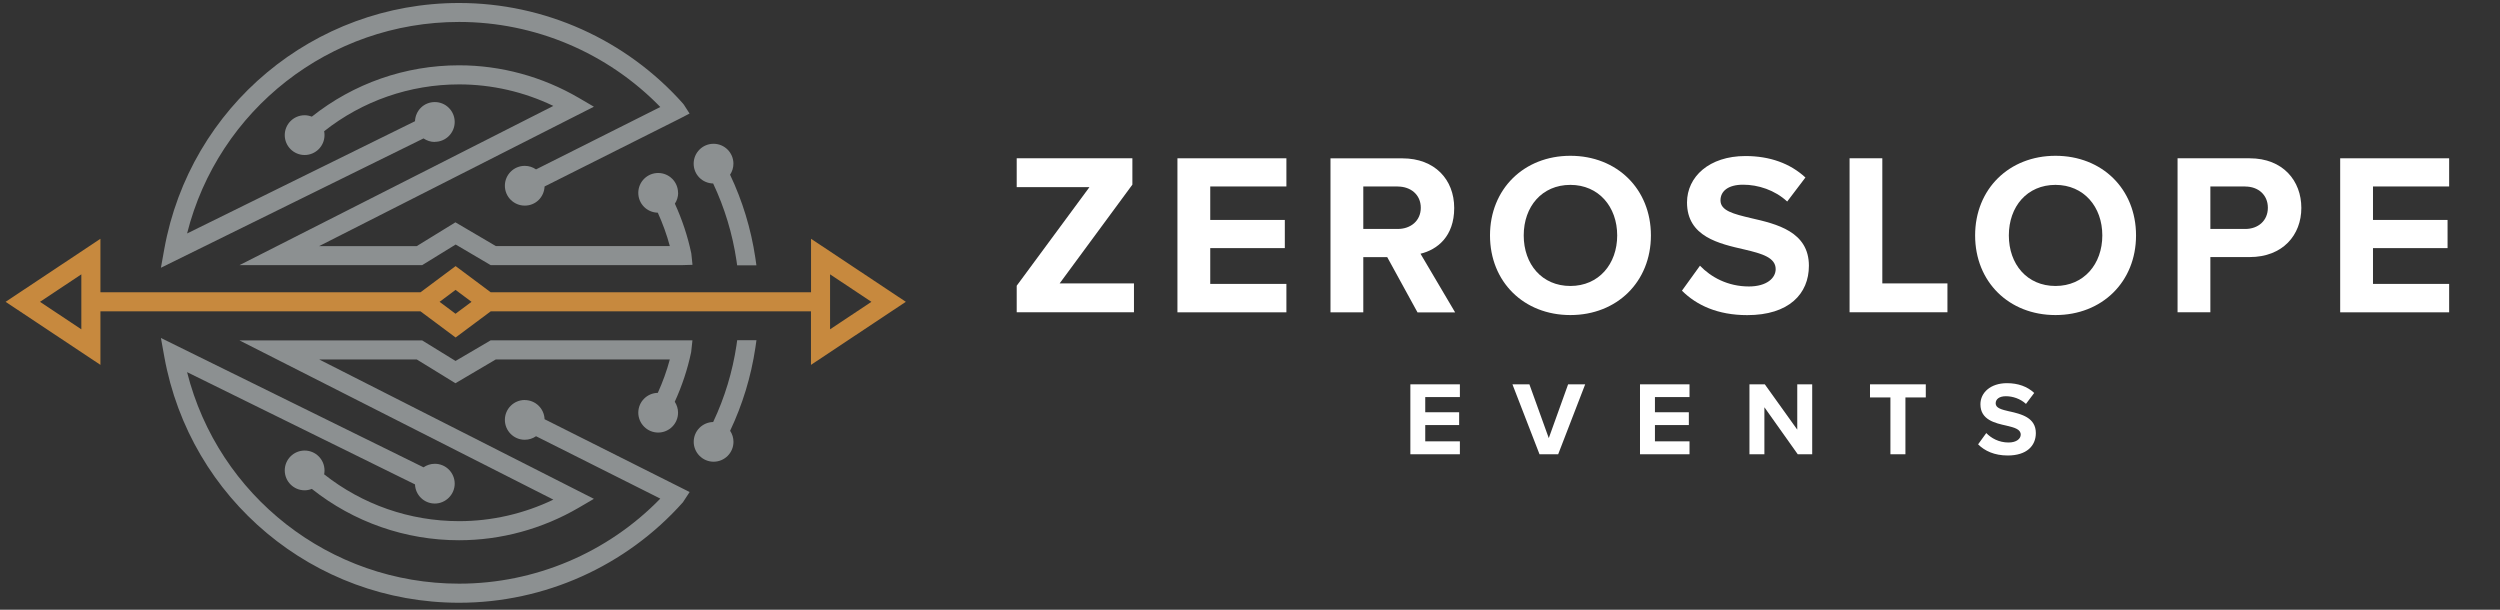 <?xml version="1.0" encoding="UTF-8"?><svg id="Layer_1" xmlns="http://www.w3.org/2000/svg" viewBox="40 16 410 100"><rect x="40" y="16" width="410" height="100" fill="#333333" stroke="none"/><defs>
<style>.cls-1{fill:#8c9091;}.cls-2{fill:#ffffff;}.cls-3{fill:#c7893e;}</style></defs>
<g><g><path class="cls-2" d="M206.74,62.86l11.93-16.17h-11.93v-4.73h18.97v4.32l-11.93,16.2h12.19v4.73h-19.23v-4.35Z"/><path class="cls-2" d="M233.1,41.96h17.87v4.62h-12.49v5.49h12.23v4.62h-12.23v5.87h12.49v4.66h-17.87v-25.25Z"/><path class="cls-2" d="M267.52,58.17h-3.94v9.05h-5.38v-25.25h11.81c5.26,0,8.48,3.45,8.48,8.14s-2.8,6.85-5.53,7.5l5.68,9.62h-6.17l-4.96-9.05Zm1.7-11.59h-5.64v6.97h5.64c2.16,0,3.79-1.36,3.79-3.48s-1.63-3.48-3.79-3.48Z"/><path class="cls-2" d="M297.54,41.55c7.65,0,13.21,5.45,13.21,13.06s-5.57,13.06-13.21,13.06-13.18-5.45-13.18-13.06,5.57-13.06,13.18-13.06Zm0,4.77c-4.66,0-7.65,3.56-7.65,8.29s2.99,8.29,7.65,8.29,7.68-3.6,7.68-8.29-3.03-8.29-7.68-8.29Z"/><path class="cls-2" d="M318.79,59.57c1.78,1.86,4.54,3.41,8.03,3.41,2.95,0,4.39-1.4,4.39-2.84,0-1.89-2.2-2.54-5.11-3.22-4.13-.95-9.43-2.08-9.43-7.72,0-4.2,3.63-7.61,9.58-7.61,4.01,0,7.34,1.21,9.84,3.52l-2.99,3.94c-2.04-1.89-4.77-2.76-7.23-2.76s-3.71,1.06-3.71,2.57c0,1.7,2.12,2.23,5.04,2.92,4.16,.95,9.46,2.2,9.46,7.8,0,4.62-3.29,8.1-10.11,8.1-4.85,0-8.33-1.63-10.71-4.01l2.95-4.09Z"/><path class="cls-2" d="M343.32,41.96h5.38v20.52h10.68v4.73h-16.05v-25.25Z"/><path class="cls-2" d="M377.1,41.55c7.65,0,13.21,5.45,13.21,13.06s-5.57,13.06-13.21,13.06-13.18-5.45-13.18-13.06,5.57-13.06,13.18-13.06Zm0,4.77c-4.66,0-7.65,3.56-7.65,8.29s2.99,8.29,7.65,8.29,7.68-3.6,7.68-8.29-3.03-8.29-7.68-8.29Z"/><path class="cls-2" d="M397.13,41.96h11.81c5.49,0,8.48,3.71,8.48,8.14s-3.03,8.06-8.48,8.06h-6.44v9.05h-5.38v-25.25Zm11.09,4.62h-5.72v6.97h5.72c2.12,0,3.71-1.36,3.71-3.48s-1.59-3.48-3.71-3.48Z"/><path class="cls-2" d="M423.79,41.96h17.87v4.62h-12.49v5.49h12.23v4.62h-12.23v5.87h12.49v4.66h-17.87v-25.25Z"/></g><g><path class="cls-2" d="M279.42,81.13v-2.1h-8.12v11.47h8.12v-2.12h-5.68v-2.67h5.56v-2.1h-5.56v-2.49h5.68Z"/><path class="cls-2" d="M297.17,79.03l-3.17,8.82-3.18-8.82h-2.78l4.44,11.47h3.06l4.43-11.47h-2.79Z"/><path class="cls-2" d="M317.08,81.13v-2.1h-8.12v11.47h8.12v-2.12h-5.67v-2.67h5.56v-2.1h-5.56v-2.49h5.67Z"/><path class="cls-2" d="M334.75,79.03v7.43l-5.32-7.43h-2.52v11.47h2.45v-7.71l5.47,7.71h2.37v-11.47h-2.45Z"/><path class="cls-2" d="M346.68,79.03v2.15h3.35v9.32h2.46v-9.32h3.34v-2.15h-9.16Z"/><path class="cls-2" d="M369.58,83.48c-1.33-.31-2.29-.55-2.29-1.33,0-.68,.58-1.17,1.68-1.17s2.36,.4,3.29,1.26l1.35-1.8c-1.13-1.05-2.64-1.6-4.47-1.6-2.69,0-4.35,1.55-4.35,3.46,0,2.57,2.41,3.09,4.29,3.51,1.33,.31,2.32,.6,2.32,1.47,0,.65-.66,1.29-2,1.29-1.58,0-2.84-.71-3.65-1.55l-1.34,1.85c1.08,1.08,2.67,1.83,4.87,1.83,3.09,0,4.6-1.58,4.6-3.68,0-2.55-2.41-3.12-4.3-3.55Z"/></g><g><g><path class="cls-1" d="M151.2,47.63c0-1.8-1.46-3.26-3.26-3.26s-3.26,1.46-3.26,3.26,1.43,3.22,3.2,3.25c.8,1.77,1.47,3.6,1.97,5.47h-28.54s-6.62-3.89-6.62-3.89l-6.34,3.9h-16.01l45.06-22.86-2.48-1.45c-5.98-3.49-12.77-5.34-19.63-5.34-8.83,0-17.29,2.97-24.15,8.42-.37-.14-.76-.23-1.18-.23-1.8,0-3.26,1.46-3.26,3.26s1.46,3.26,3.26,3.26,3.26-1.46,3.26-3.26c0-.22-.02-.43-.06-.64,6.29-4.97,14.05-7.68,22.14-7.68,5.33,0,10.62,1.21,15.45,3.53l-51.47,26.11h29.96l5.49-3.38,5.74,3.38h31.37s1.73-.05,1.73-.05l-.18-1.73-.02-.16c-.59-2.81-1.5-5.53-2.69-8.14,.34-.51,.54-1.13,.54-1.79Z"/><path class="cls-1" d="M156.96,46.1s0,0,0,0c1.88,3.99,3.16,8.22,3.82,12.62l.11,.79h3.16c-.06-.42-.11-.84-.18-1.26-.71-4.73-2.1-9.3-4.14-13.6,0,0,0,0,0,0,.35-.52,.55-1.14,.55-1.81,0-1.8-1.46-3.26-3.26-3.26s-3.26,1.46-3.26,3.26,1.43,3.22,3.2,3.25Z"/><path class="cls-1" d="M111.31,39.26c1.8,0,3.26-1.46,3.26-3.26s-1.46-3.26-3.26-3.26-3.18,1.4-3.25,3.14l-37.38,18.41c5.11-20.28,23.38-34.69,44.61-34.69,12.44,0,24.36,5.06,33,13.95l-20.38,10.23c-.53-.36-1.16-.58-1.85-.58-1.8,0-3.26,1.46-3.26,3.26s1.46,3.26,3.26,3.26,3.18-1.4,3.25-3.14l22.24-11.16,1.54-.8-.94-1.46-.15-.19c-9.32-10.47-22.7-16.48-36.71-16.48-23.8,0-44.14,16.98-48.35,40.37l-.55,3.05,43.07-21.21c.53,.36,1.16,.58,1.85,.58Z"/><path class="cls-1" d="M160.79,72.59c-.66,4.39-1.94,8.62-3.83,12.62,0,0,0,0,0,0-1.77,.04-3.19,1.47-3.19,3.25s1.46,3.26,3.26,3.26,3.26-1.46,3.26-3.26c0-.67-.2-1.29-.55-1.81,2.04-4.31,3.43-8.87,4.14-13.6,.07-.42,.12-.84,.18-1.26h-3.16c-.04,.26-.07,.53-.11,.79Z"/><path class="cls-1" d="M114.73,75.21l-5.49-3.38h-29.96l51.47,26.11c-4.83,2.32-10.12,3.53-15.45,3.53-8.09,0-15.84-2.71-22.14-7.68,.04-.21,.06-.42,.06-.64,0-1.8-1.46-3.26-3.26-3.26s-3.26,1.46-3.26,3.26,1.46,3.26,3.26,3.26c.42,0,.81-.09,1.18-.23,6.86,5.44,15.32,8.42,24.15,8.42,6.86,0,13.65-1.85,19.63-5.34l2.48-1.45-45.06-22.86h16.01l6.34,3.9,6.62-3.9h28.54c-.5,1.88-1.17,3.71-1.97,5.48-1.77,.03-3.2,1.47-3.2,3.25s1.46,3.26,3.26,3.26,3.26-1.46,3.26-3.26c0-.66-.2-1.27-.54-1.79,1.19-2.6,2.1-5.33,2.69-8.14l.21-1.93h-33.1s-5.74,3.37-5.74,3.37Z"/><path class="cls-1" d="M126.06,81.6c-1.8,0-3.26,1.46-3.26,3.26s1.46,3.26,3.26,3.26c.69,0,1.33-.22,1.85-.58l20.38,10.23c-8.64,8.89-20.56,13.95-33,13.95-21.22,0-39.5-14.41-44.61-34.69l37.38,18.41c.06,1.74,1.49,3.14,3.25,3.14s3.26-1.46,3.26-3.26-1.46-3.26-3.26-3.26c-.69,0-1.33,.22-1.85,.58l-43.07-21.21,.55,3.05c4.21,23.39,24.55,40.37,48.35,40.37,14.01,0,27.39-6.01,36.71-16.48l1.1-1.68-23.79-11.94c-.06-1.74-1.49-3.14-3.25-3.14Z"/></g><path class="cls-3" d="M188.56,65.5l-15.55-10.34v8.77h-52.54l-2.57-1.92-3.18-2.37-3.18,2.37-2.57,1.92H56.47v-8.77l-15.55,10.34,15.55,10.34v-8.78h52.49l2.46,1.83,3.3,2.46,3.3-2.46,2.46-1.83h52.52v8.78l15.55-10.34Zm-135.22,4.51l-6.78-4.51,6.78-4.51v9.02Zm61.37-2.55l-.53-.4-2.09-1.56,2.1-1.57,.52-.39,.52,.39,2.1,1.57-2.1,1.56-.53,.4Zm61.42-6.47l6.78,4.51-6.78,4.51v-9.02Z"/></g></g></svg>